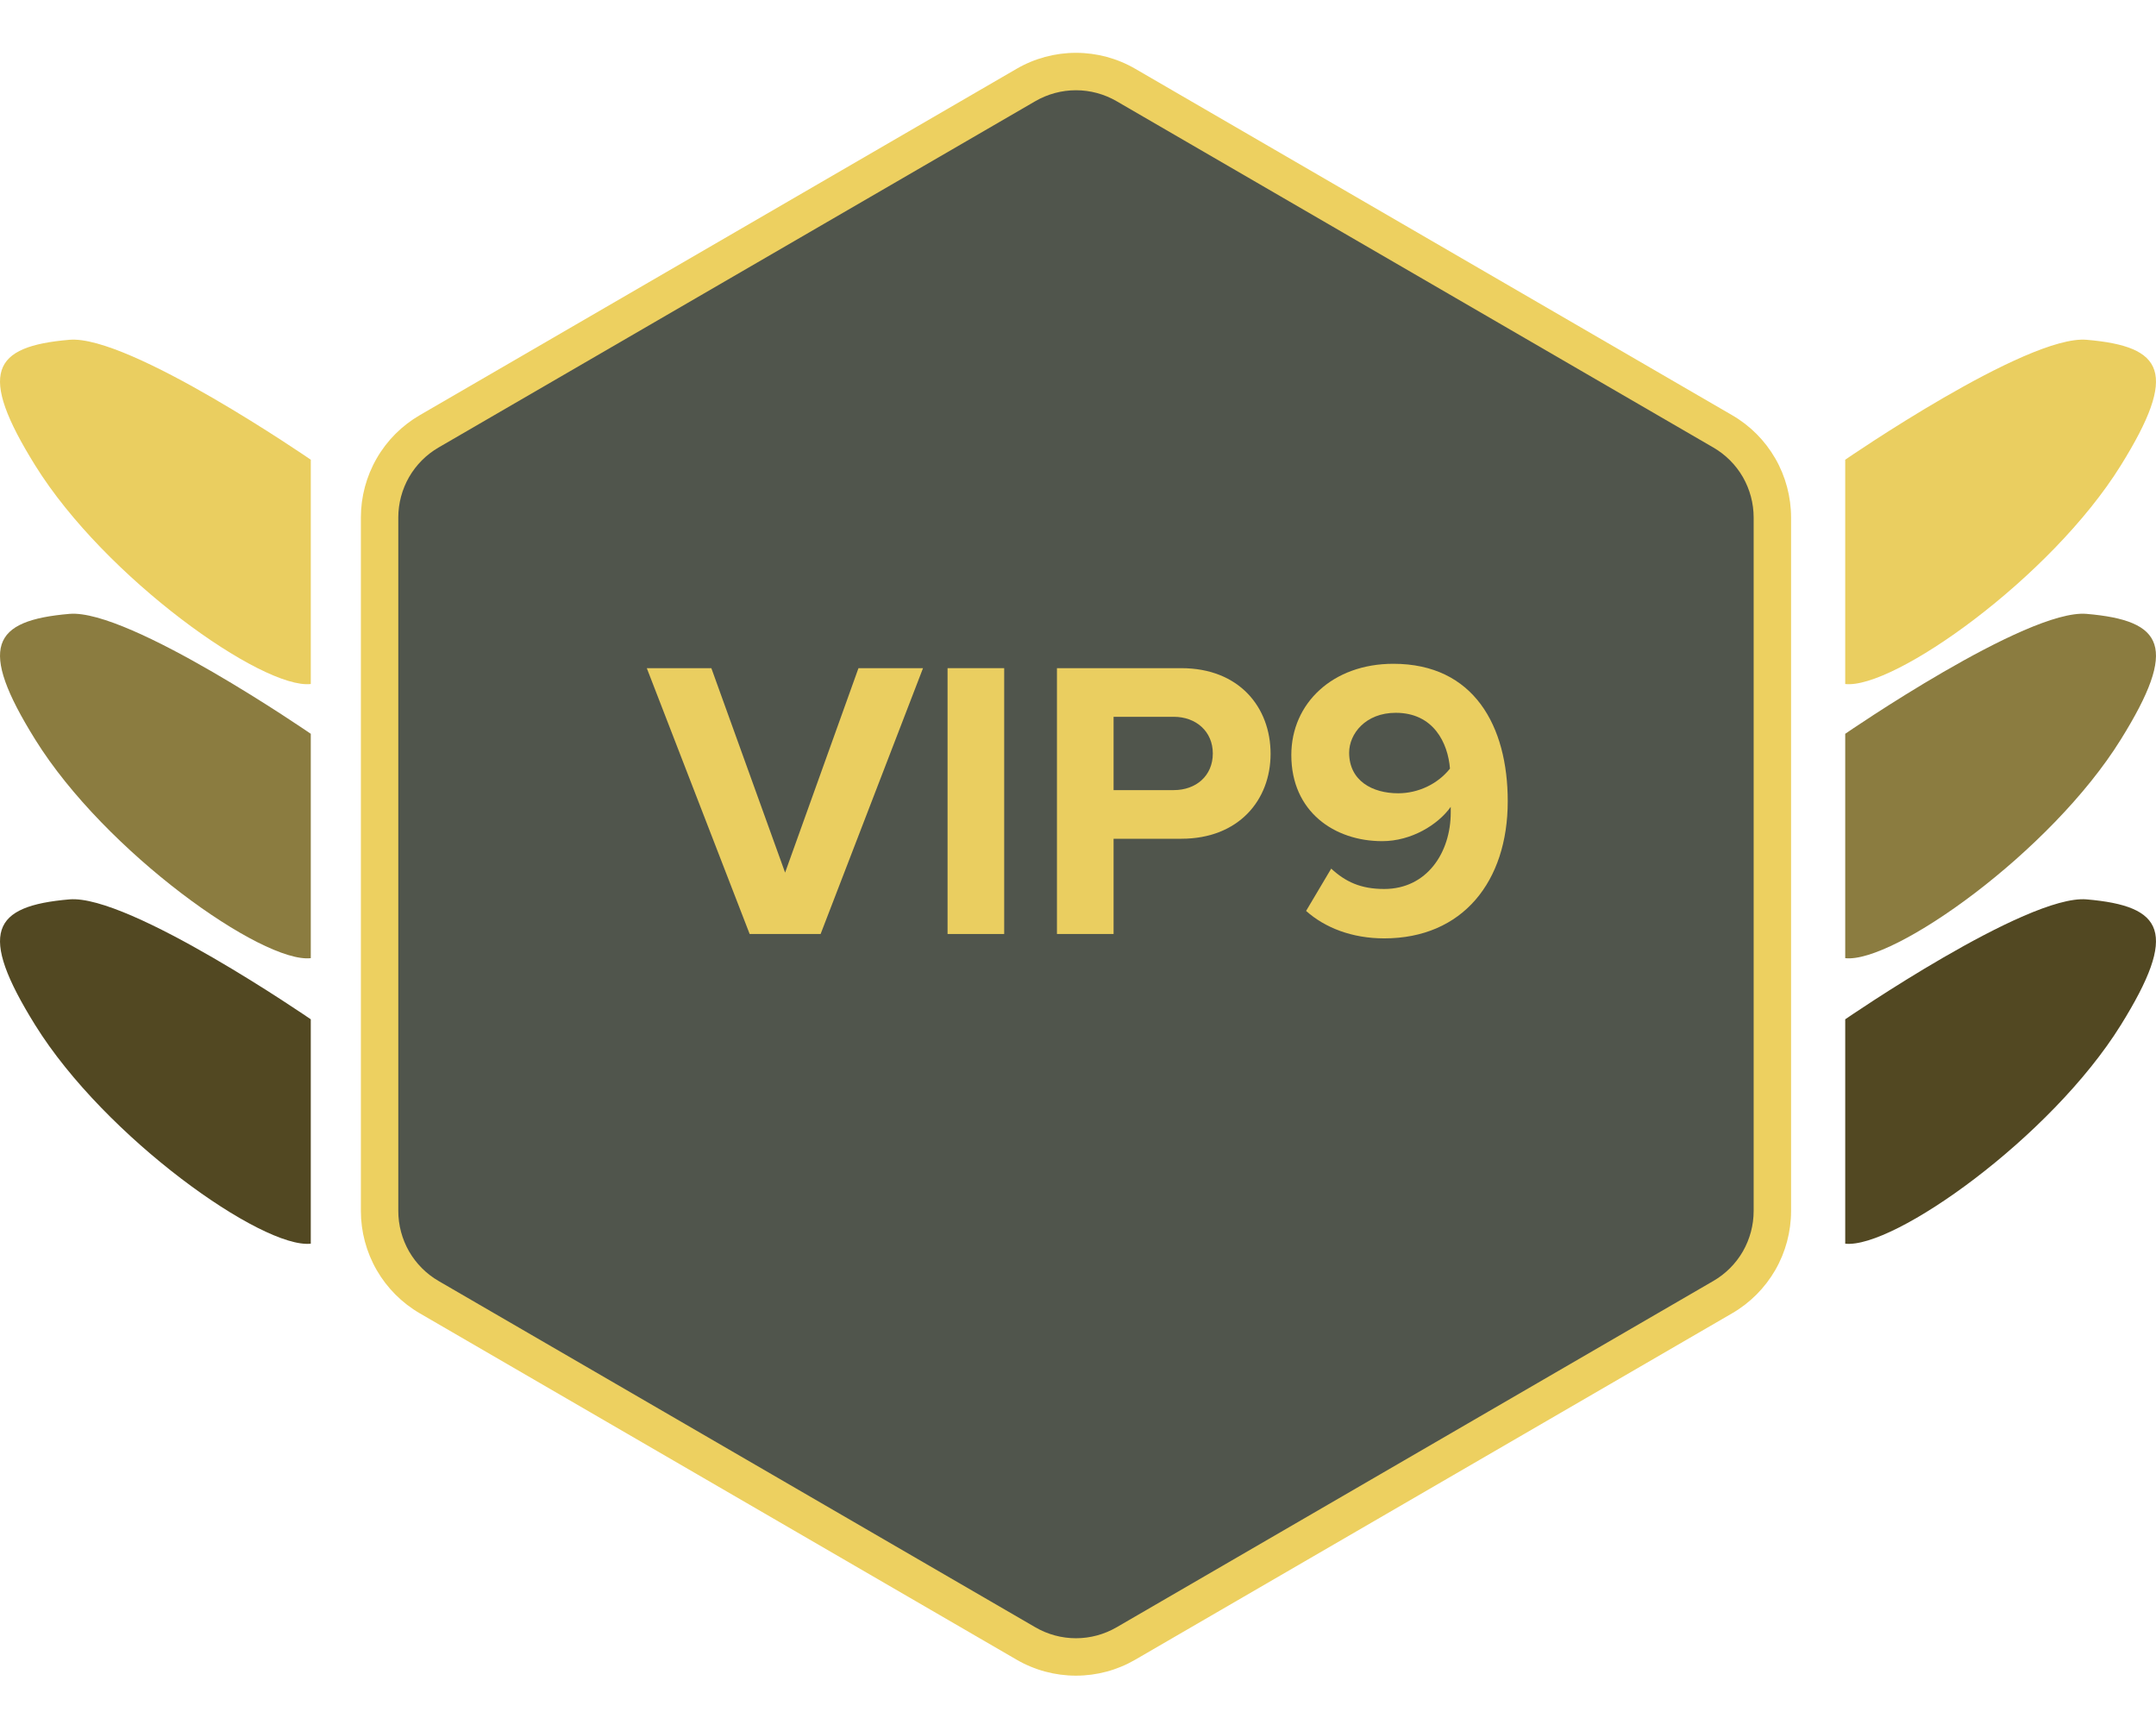 <svg width="34" height="27" viewBox="0 0 34 27" fill="none" xmlns="http://www.w3.org/2000/svg">
<path d="M4.901 7.249C4.901 7.249 2.037 5.277 1.095 5.358C-0.124 5.462 -0.356 5.874 0.555 7.339C1.659 9.115 4.142 10.872 4.901 10.786L4.901 7.249Z" fill="#EACE60"/>
<path d="M4.901 11.571C4.901 11.571 2.037 9.599 1.095 9.68C-0.124 9.785 -0.356 10.197 0.555 11.661C1.659 13.438 4.142 15.194 4.901 15.109L4.901 11.571Z" fill="#8B7C40"/>
<path d="M4.901 16.073C4.901 16.073 2.037 14.102 1.095 14.182C-0.124 14.287 -0.356 14.699 0.555 16.164C1.659 17.94 4.142 19.696 4.901 19.611L4.901 16.073Z" fill="#524822"/>
<path d="M29.099 7.249C29.099 7.249 31.963 5.277 32.905 5.358C34.124 5.462 34.356 5.874 33.445 7.339C32.341 9.115 29.858 10.872 29.099 10.786L29.099 7.249Z" fill="#EACE60"/>
<path d="M29.099 11.571C29.099 11.571 31.963 9.599 32.905 9.68C34.124 9.785 34.356 10.197 33.445 11.661C32.341 13.438 29.858 15.194 29.099 15.109L29.099 11.571Z" fill="#8B7C40"/>
<path d="M29.099 16.073C29.099 16.073 31.963 14.102 32.905 14.182C34.124 14.287 34.356 14.699 33.445 16.164C32.341 17.94 29.858 19.696 29.099 19.611L29.099 16.073Z" fill="#524822"/>
<path d="M27.95 19.095C27.95 19.37 27.878 19.641 27.74 19.88C27.603 20.119 27.405 20.317 27.166 20.455L17.757 25.915C17.517 26.054 17.245 26.128 16.968 26.128C16.691 26.128 16.418 26.054 16.179 25.915L6.769 20.455C6.531 20.317 6.333 20.119 6.196 19.88C6.058 19.641 5.986 19.37 5.986 19.095V8.161C5.986 7.885 6.058 7.615 6.196 7.376C6.333 7.137 6.531 6.939 6.769 6.801L16.179 1.341C16.418 1.201 16.691 1.128 16.968 1.128C17.245 1.128 17.517 1.201 17.757 1.341L27.166 6.801C27.405 6.939 27.603 7.137 27.74 7.376C27.878 7.615 27.95 7.885 27.95 8.161V19.095Z" fill="#50554C"/>
<path fill-rule="evenodd" clip-rule="evenodd" d="M16.326 1.596C16.326 1.596 16.327 1.596 16.326 1.596L6.917 7.056C6.724 7.168 6.563 7.329 6.451 7.523C6.34 7.717 6.281 7.937 6.281 8.161C6.281 8.161 6.281 8.161 6.281 8.161V19.095C6.281 19.319 6.34 19.539 6.451 19.733C6.563 19.927 6.724 20.088 6.917 20.2L16.327 25.66C16.521 25.773 16.743 25.833 16.968 25.833C17.193 25.833 17.414 25.773 17.609 25.66L27.018 20.2C27.212 20.088 27.373 19.927 27.485 19.733C27.596 19.539 27.655 19.319 27.655 19.095V8.161C27.655 7.937 27.596 7.717 27.485 7.523C27.373 7.329 27.212 7.168 27.018 7.056L17.609 1.596C17.609 1.596 17.609 1.596 17.609 1.596C17.414 1.483 17.193 1.423 16.968 1.423C16.743 1.423 16.521 1.483 16.326 1.596ZM16.03 1.086C16.315 0.92 16.639 0.833 16.968 0.833C17.297 0.833 17.62 0.92 17.905 1.086L27.314 6.546C27.598 6.71 27.832 6.945 27.996 7.229C28.159 7.512 28.245 7.834 28.245 8.161V19.095C28.245 19.422 28.159 19.744 27.996 20.027C27.832 20.31 27.598 20.546 27.314 20.71L17.905 26.17C17.62 26.336 17.297 26.423 16.968 26.423C16.639 26.423 16.315 26.336 16.03 26.17L6.621 20.71C6.338 20.546 6.103 20.31 5.94 20.027C5.777 19.744 5.691 19.422 5.691 19.095V8.161C5.691 7.834 5.777 7.512 5.94 7.229C6.103 6.945 6.338 6.71 6.621 6.546L16.03 1.086Z" fill="#EDD060"/>
<path d="M11.822 14.728L10.2 10.536H11.218L12.381 13.76L13.538 10.536H14.556L12.941 14.728H11.822Z" fill="#EACE60"/>
<path d="M14.943 14.728V10.536H15.836V14.728H14.943Z" fill="#EACE60"/>
<path d="M16.668 14.728V10.536H18.629C19.541 10.536 20.037 11.152 20.037 11.887C20.037 12.616 19.534 13.226 18.629 13.226H17.561V14.728H16.668ZM19.126 11.881C19.126 11.535 18.862 11.303 18.51 11.303H17.561V12.459H18.51C18.862 12.459 19.126 12.233 19.126 11.881Z" fill="#EACE60"/>
<path d="M20.597 14.364L20.993 13.697C21.219 13.905 21.458 14.018 21.829 14.018C22.501 14.018 22.878 13.446 22.878 12.811V12.723C22.677 13.006 22.256 13.264 21.797 13.264C21.043 13.264 20.364 12.799 20.364 11.906C20.364 11.089 21.018 10.467 21.973 10.467C23.243 10.467 23.777 11.447 23.777 12.635C23.777 13.899 23.067 14.797 21.829 14.797C21.32 14.797 20.892 14.628 20.597 14.364ZM22.866 12.12C22.834 11.717 22.608 11.24 22.011 11.24C21.533 11.24 21.276 11.573 21.276 11.868C21.276 12.315 21.646 12.509 22.049 12.509C22.363 12.509 22.671 12.365 22.866 12.12Z" fill="#EACE60"/>
</svg>
